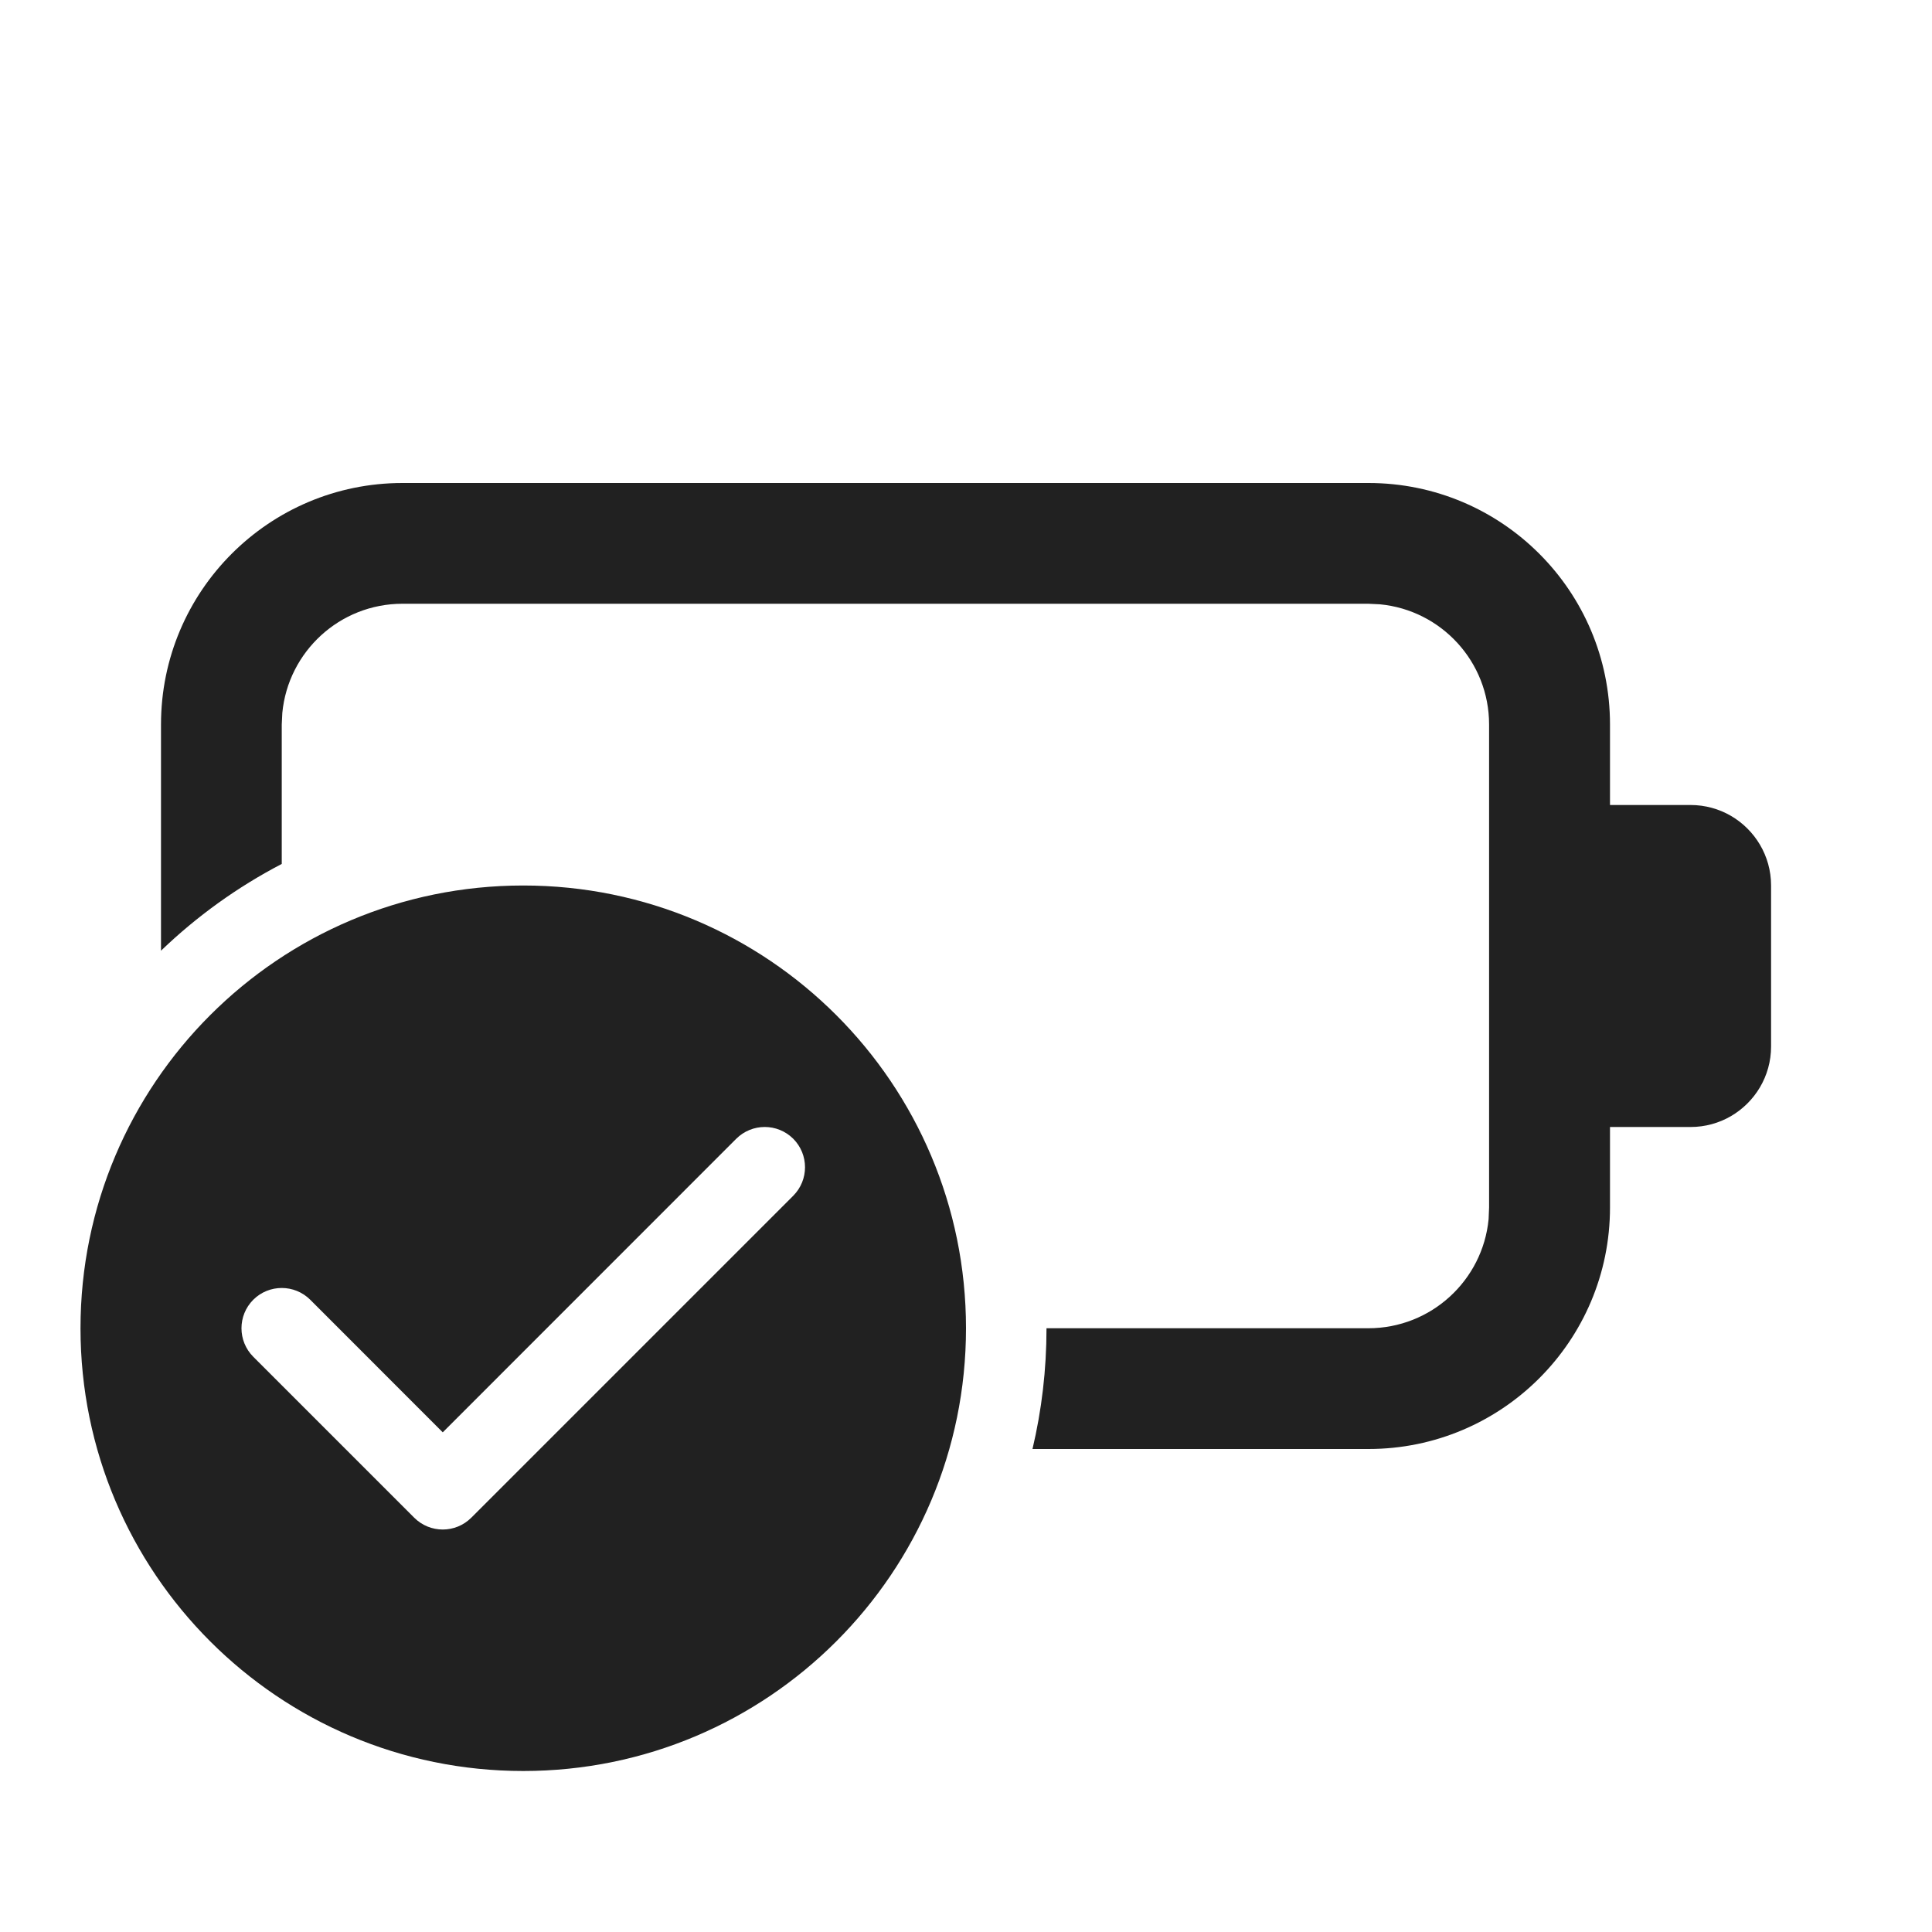<svg viewBox="0 0 24 24" fill="none" xmlns="http://www.w3.org/2000/svg" height="1em" width="1em">
  <path d="M17 6C18.657 6 20 7.343 20 9V10H21.001C21.183 10 21.354 10.049 21.501 10.134C21.799 10.307 22.001 10.63 22.001 11V13C22.001 13.37 21.799 13.693 21.501 13.866C21.354 13.951 21.183 14 21.001 14H20V15C20 16.657 18.657 18 17 18H12.826C12.94 17.518 13 17.016 13 16.5H16.998C17.778 16.5 18.419 15.905 18.492 15.145L18.498 15V9C18.498 8.22 17.904 7.58 17.143 7.507L16.998 7.5H5C4.22 7.5 3.58 8.095 3.507 8.856L3.5 9V10.732C2.949 11.019 2.444 11.383 2 11.81V9C2 7.343 3.343 6 5 6H17ZM12 16.5C12 19.538 9.538 22 6.5 22C3.462 22 1 19.538 1 16.5C1 13.462 3.462 11 6.5 11C9.538 11 12 13.462 12 16.5ZM9.854 14.146C9.658 13.951 9.342 13.951 9.146 14.146L5.5 17.793L3.854 16.146C3.658 15.951 3.342 15.951 3.146 16.146C2.951 16.342 2.951 16.658 3.146 16.854L5.146 18.854C5.342 19.049 5.658 19.049 5.854 18.854L9.854 14.854C10.049 14.658 10.049 14.342 9.854 14.146Z" fill="#212121"/>
</svg>
